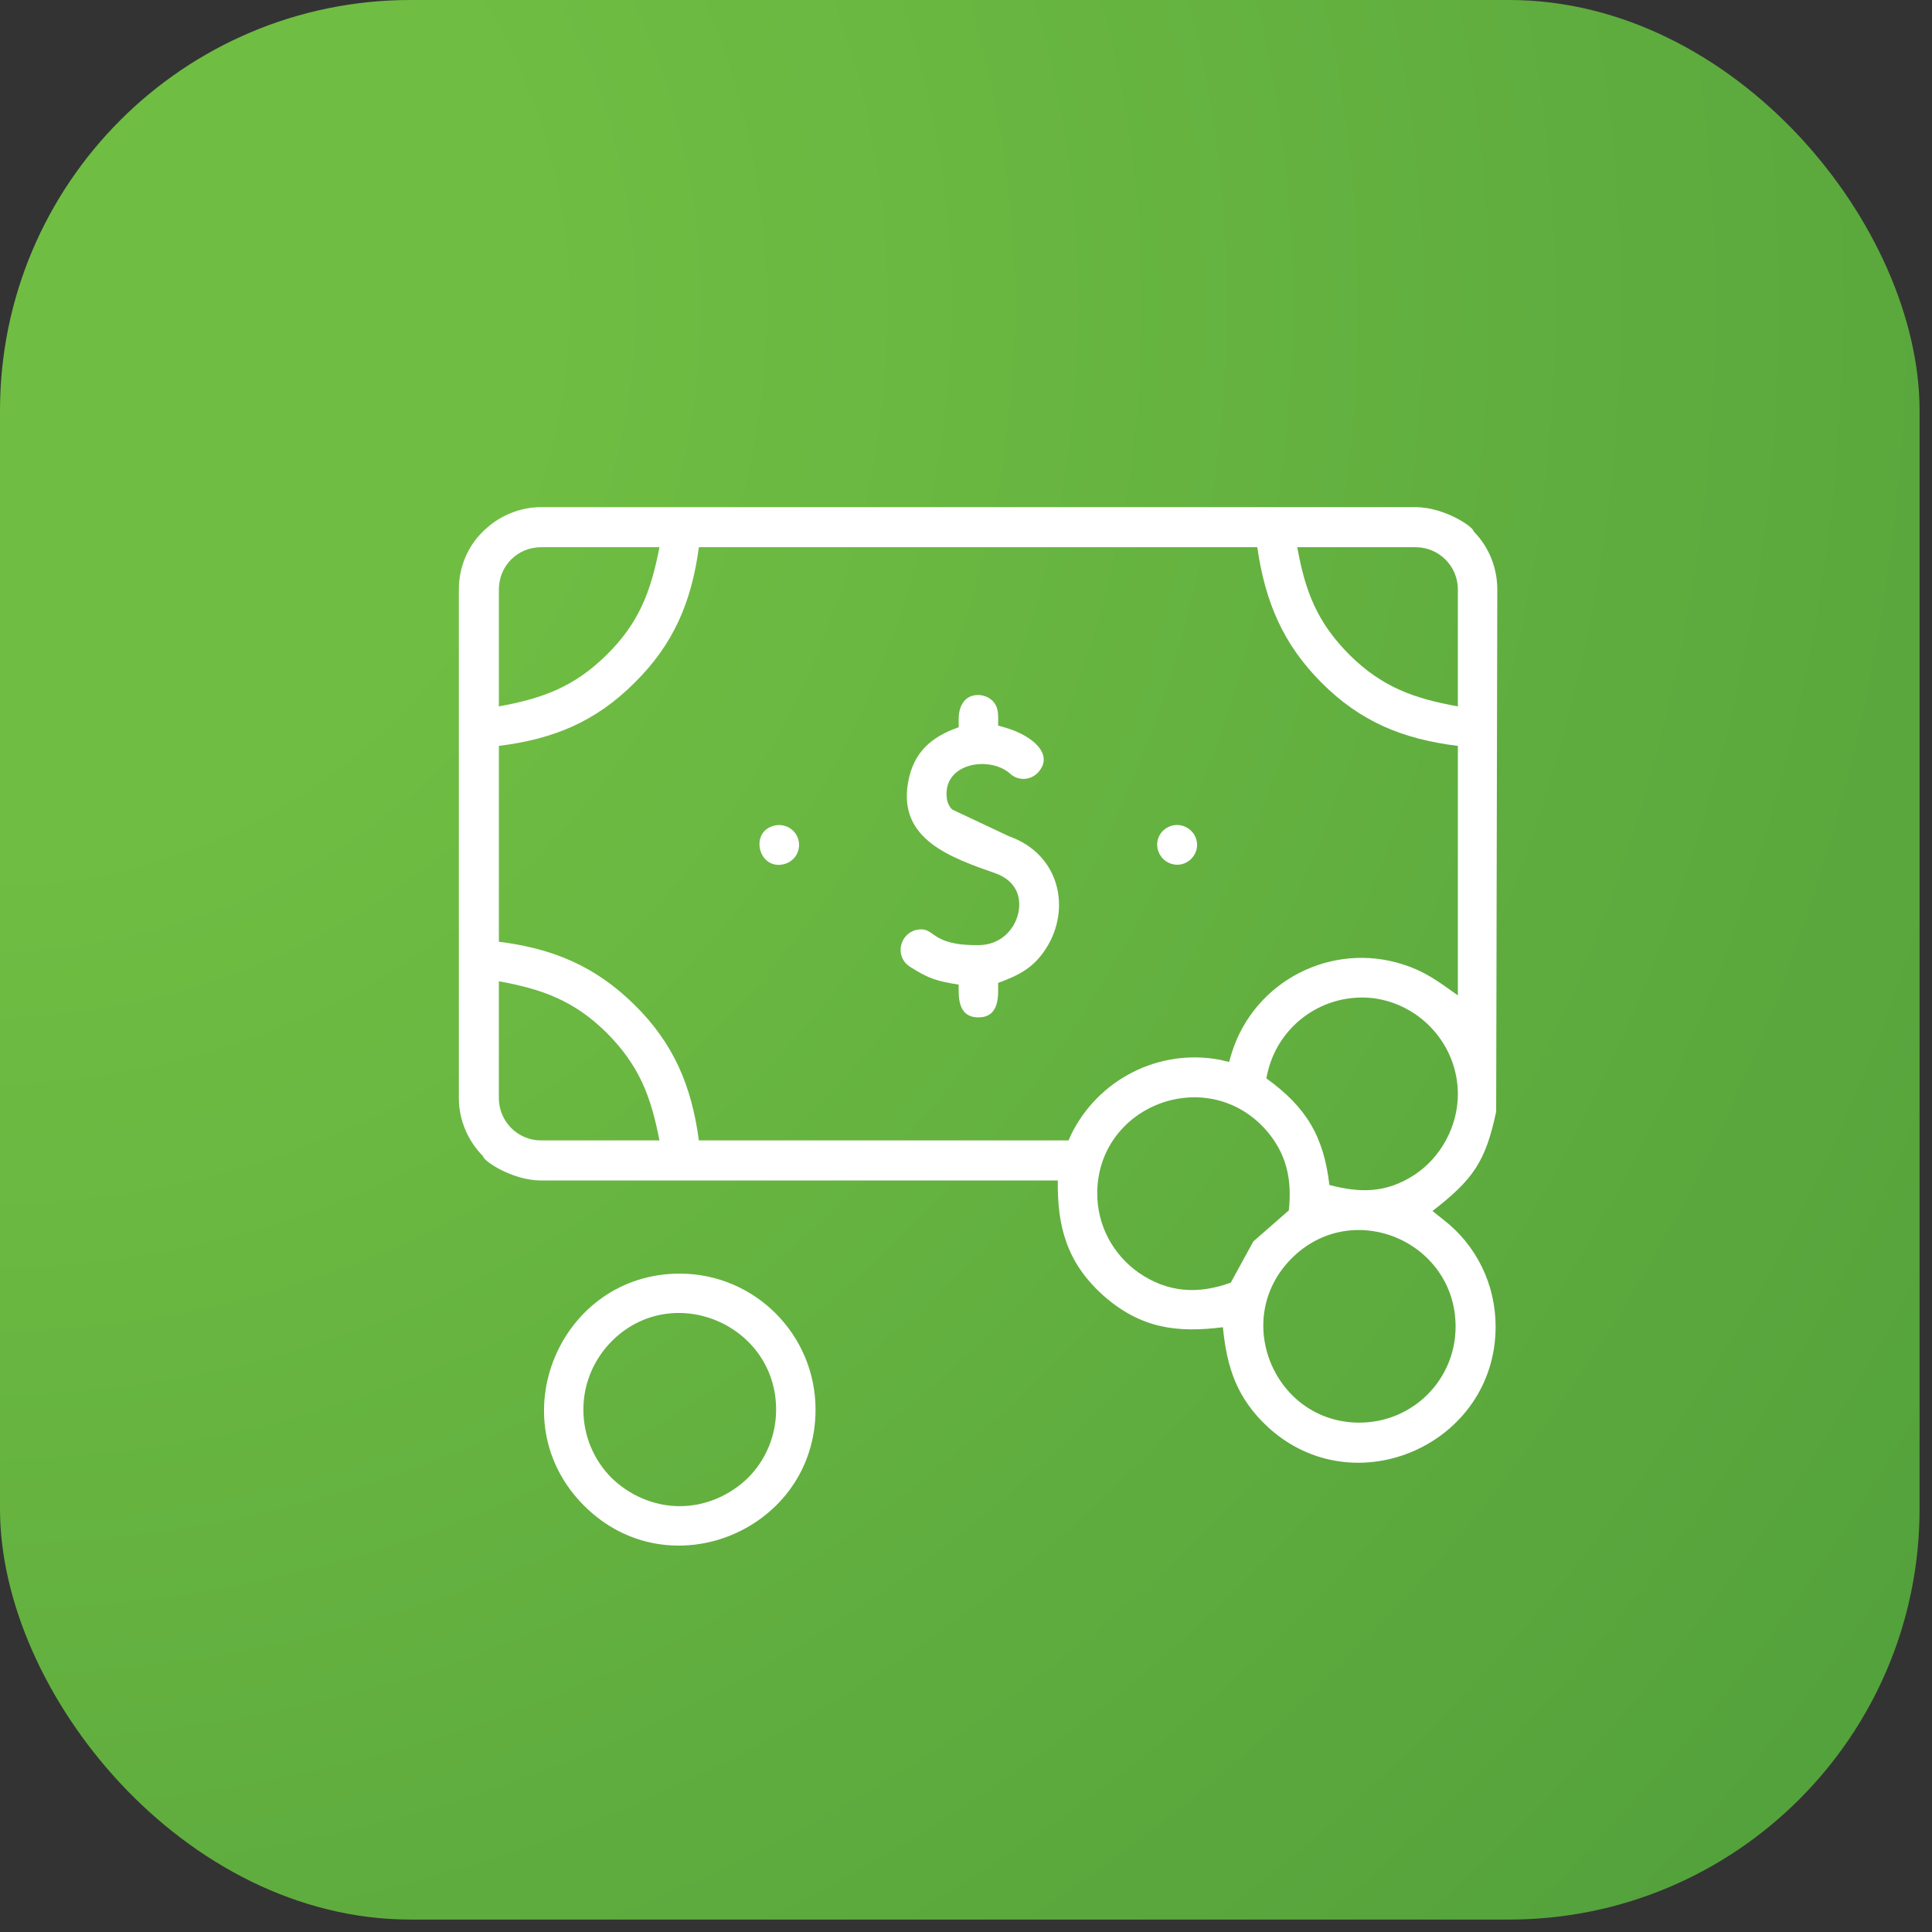 <svg width="80" height="80" viewBox="0 0 80 80" fill="none" xmlns="http://www.w3.org/2000/svg">
<rect x="0" y="0" width="80" height="80" fill="#333333" stroke="none"/>
<rect width="79.485" height="79.485" rx="17" fill="url(#paint0_radial)"/>
<path fill-rule="evenodd" clip-rule="evenodd" d="M28.939 47.222C28.636 44.955 27.889 43.202 26.279 41.613C24.67 40.024 22.92 39.276 20.657 38.996V30.886C22.92 30.605 24.67 29.881 26.279 28.268C27.889 26.679 28.636 24.926 28.939 22.659H52.061C52.387 24.926 53.134 26.679 54.721 28.268C56.33 29.881 58.08 30.605 60.367 30.886V41.216C59.574 40.655 59.037 40.234 58.08 39.93C55.164 38.996 51.967 40.585 51.011 43.576L50.894 43.974L50.498 43.88C47.978 43.413 45.481 44.698 44.361 46.965L44.245 47.222H28.939ZM58.617 21H22.406C21.473 21 20.61 21.397 20.003 22.005C19.373 22.613 19 23.477 19 24.412V45.469C19 46.404 19.397 47.269 20.003 47.877C20.003 48.063 21.216 48.882 22.406 48.882H43.801C43.778 50.751 44.151 52.27 45.691 53.649C47.255 55.028 48.771 55.192 50.638 54.958C50.801 56.641 51.221 57.903 52.504 59.095C56.097 62.39 61.93 59.796 61.93 54.934C61.93 53.182 61.137 51.569 59.783 50.517L59.317 50.144C60.973 48.858 61.51 48.134 61.953 46.03L62 24.412C62 23.477 61.627 22.613 61.02 22.005C61.02 21.818 59.807 21 58.617 21ZM45.435 49.419C45.435 45.773 49.961 44.044 52.411 46.778C53.274 47.76 53.507 48.835 53.367 50.12L51.897 51.406L50.964 53.112C49.611 53.602 48.351 53.532 47.138 52.691C46.088 51.943 45.435 50.751 45.435 49.419ZM55.047 49.068C54.814 47.059 54.091 45.843 52.434 44.651L52.504 44.347C52.994 42.384 54.861 41.099 56.867 41.333C58.85 41.59 60.367 43.296 60.367 45.306C60.367 46.638 59.667 47.923 58.57 48.648C57.38 49.419 56.307 49.396 55.047 49.068ZM55.887 27.123C54.534 25.768 54.044 24.482 53.717 22.659H58.617C59.574 22.659 60.367 23.431 60.367 24.412V29.25C58.547 28.923 57.24 28.455 55.887 27.123ZM27.306 47.222H22.406C21.427 47.222 20.657 46.428 20.657 45.469V40.632C22.453 40.959 23.76 41.426 25.113 42.758C26.466 44.114 26.956 45.399 27.306 47.222ZM25.113 27.123C23.76 28.455 22.453 28.923 20.657 29.25V24.412C20.657 23.431 21.427 22.659 22.406 22.659H27.306C26.956 24.482 26.466 25.791 25.113 27.123ZM53.484 52.107C56.004 49.583 60.273 51.406 60.273 54.934C60.273 57.131 58.5 58.908 56.284 58.908C52.784 58.908 50.964 54.631 53.484 52.107Z" fill="white"/>
<path fill-rule="evenodd" clip-rule="evenodd" d="M33.77 58.37C33.77 55.262 31.25 52.738 28.147 52.738C23.178 52.738 20.634 58.791 24.181 62.343C27.727 65.896 33.77 63.348 33.77 58.37ZM25.324 55.542C27.844 53.018 32.137 54.841 32.137 58.37C32.137 59.469 31.694 60.474 30.97 61.198C30.247 61.899 29.244 62.367 28.147 62.367C27.051 62.367 26.047 61.899 25.324 61.198C24.601 60.474 24.157 59.469 24.157 58.37C24.157 56.571 25.324 55.566 25.324 55.542Z" fill="white"/>
<path fill-rule="evenodd" clip-rule="evenodd" d="M41.33 40.701C42.216 40.374 42.8 40.07 43.313 39.276C44.363 37.64 43.896 35.373 41.773 34.625L39.44 33.526C39.346 33.456 39.23 33.269 39.206 33.059C39.02 31.587 40.98 31.283 41.82 32.031C42.146 32.334 42.66 32.334 42.986 31.984C43.663 31.236 42.753 30.465 41.656 30.138L41.33 30.044C41.33 29.647 41.376 29.296 41.096 29.016C40.7 28.619 39.697 28.619 39.697 29.787V30.114C38.553 30.512 37.807 31.166 37.597 32.428C37.2 34.765 39.37 35.513 41.236 36.167C41.68 36.331 41.936 36.588 42.076 36.868C42.496 37.733 41.866 39.135 40.513 39.135C38.437 39.159 38.763 38.341 37.947 38.504C37.247 38.668 37.037 39.603 37.667 40.023C38.46 40.538 38.833 40.631 39.697 40.771C39.697 41.215 39.627 42.127 40.513 42.127C41.423 42.127 41.33 41.169 41.33 40.701Z" fill="white"/>
<path fill-rule="evenodd" clip-rule="evenodd" d="M32.509 35.77C32.906 35.654 33.162 35.233 33.069 34.812C32.976 34.368 32.532 34.088 32.089 34.181C30.993 34.415 31.413 36.098 32.509 35.77Z" fill="white"/>
<path fill-rule="evenodd" clip-rule="evenodd" d="M49.192 34.298C48.585 33.901 47.792 34.415 47.932 35.139C48.096 35.864 49.005 36.051 49.425 35.443C49.682 35.069 49.589 34.555 49.192 34.298Z" fill="white"/>
<defs>
<radialGradient id="paint0_radial" cx="0" cy="0" r="1" gradientUnits="userSpaceOnUse" gradientTransform="translate(4.41045e-06 13.03) rotate(42.807) scale(108.342)">
<stop offset="0.207" stop-color="#70BD43"/>
<stop offset="1" stop-color="#4F9D3A"/>
</radialGradient>
</defs>
</svg>
